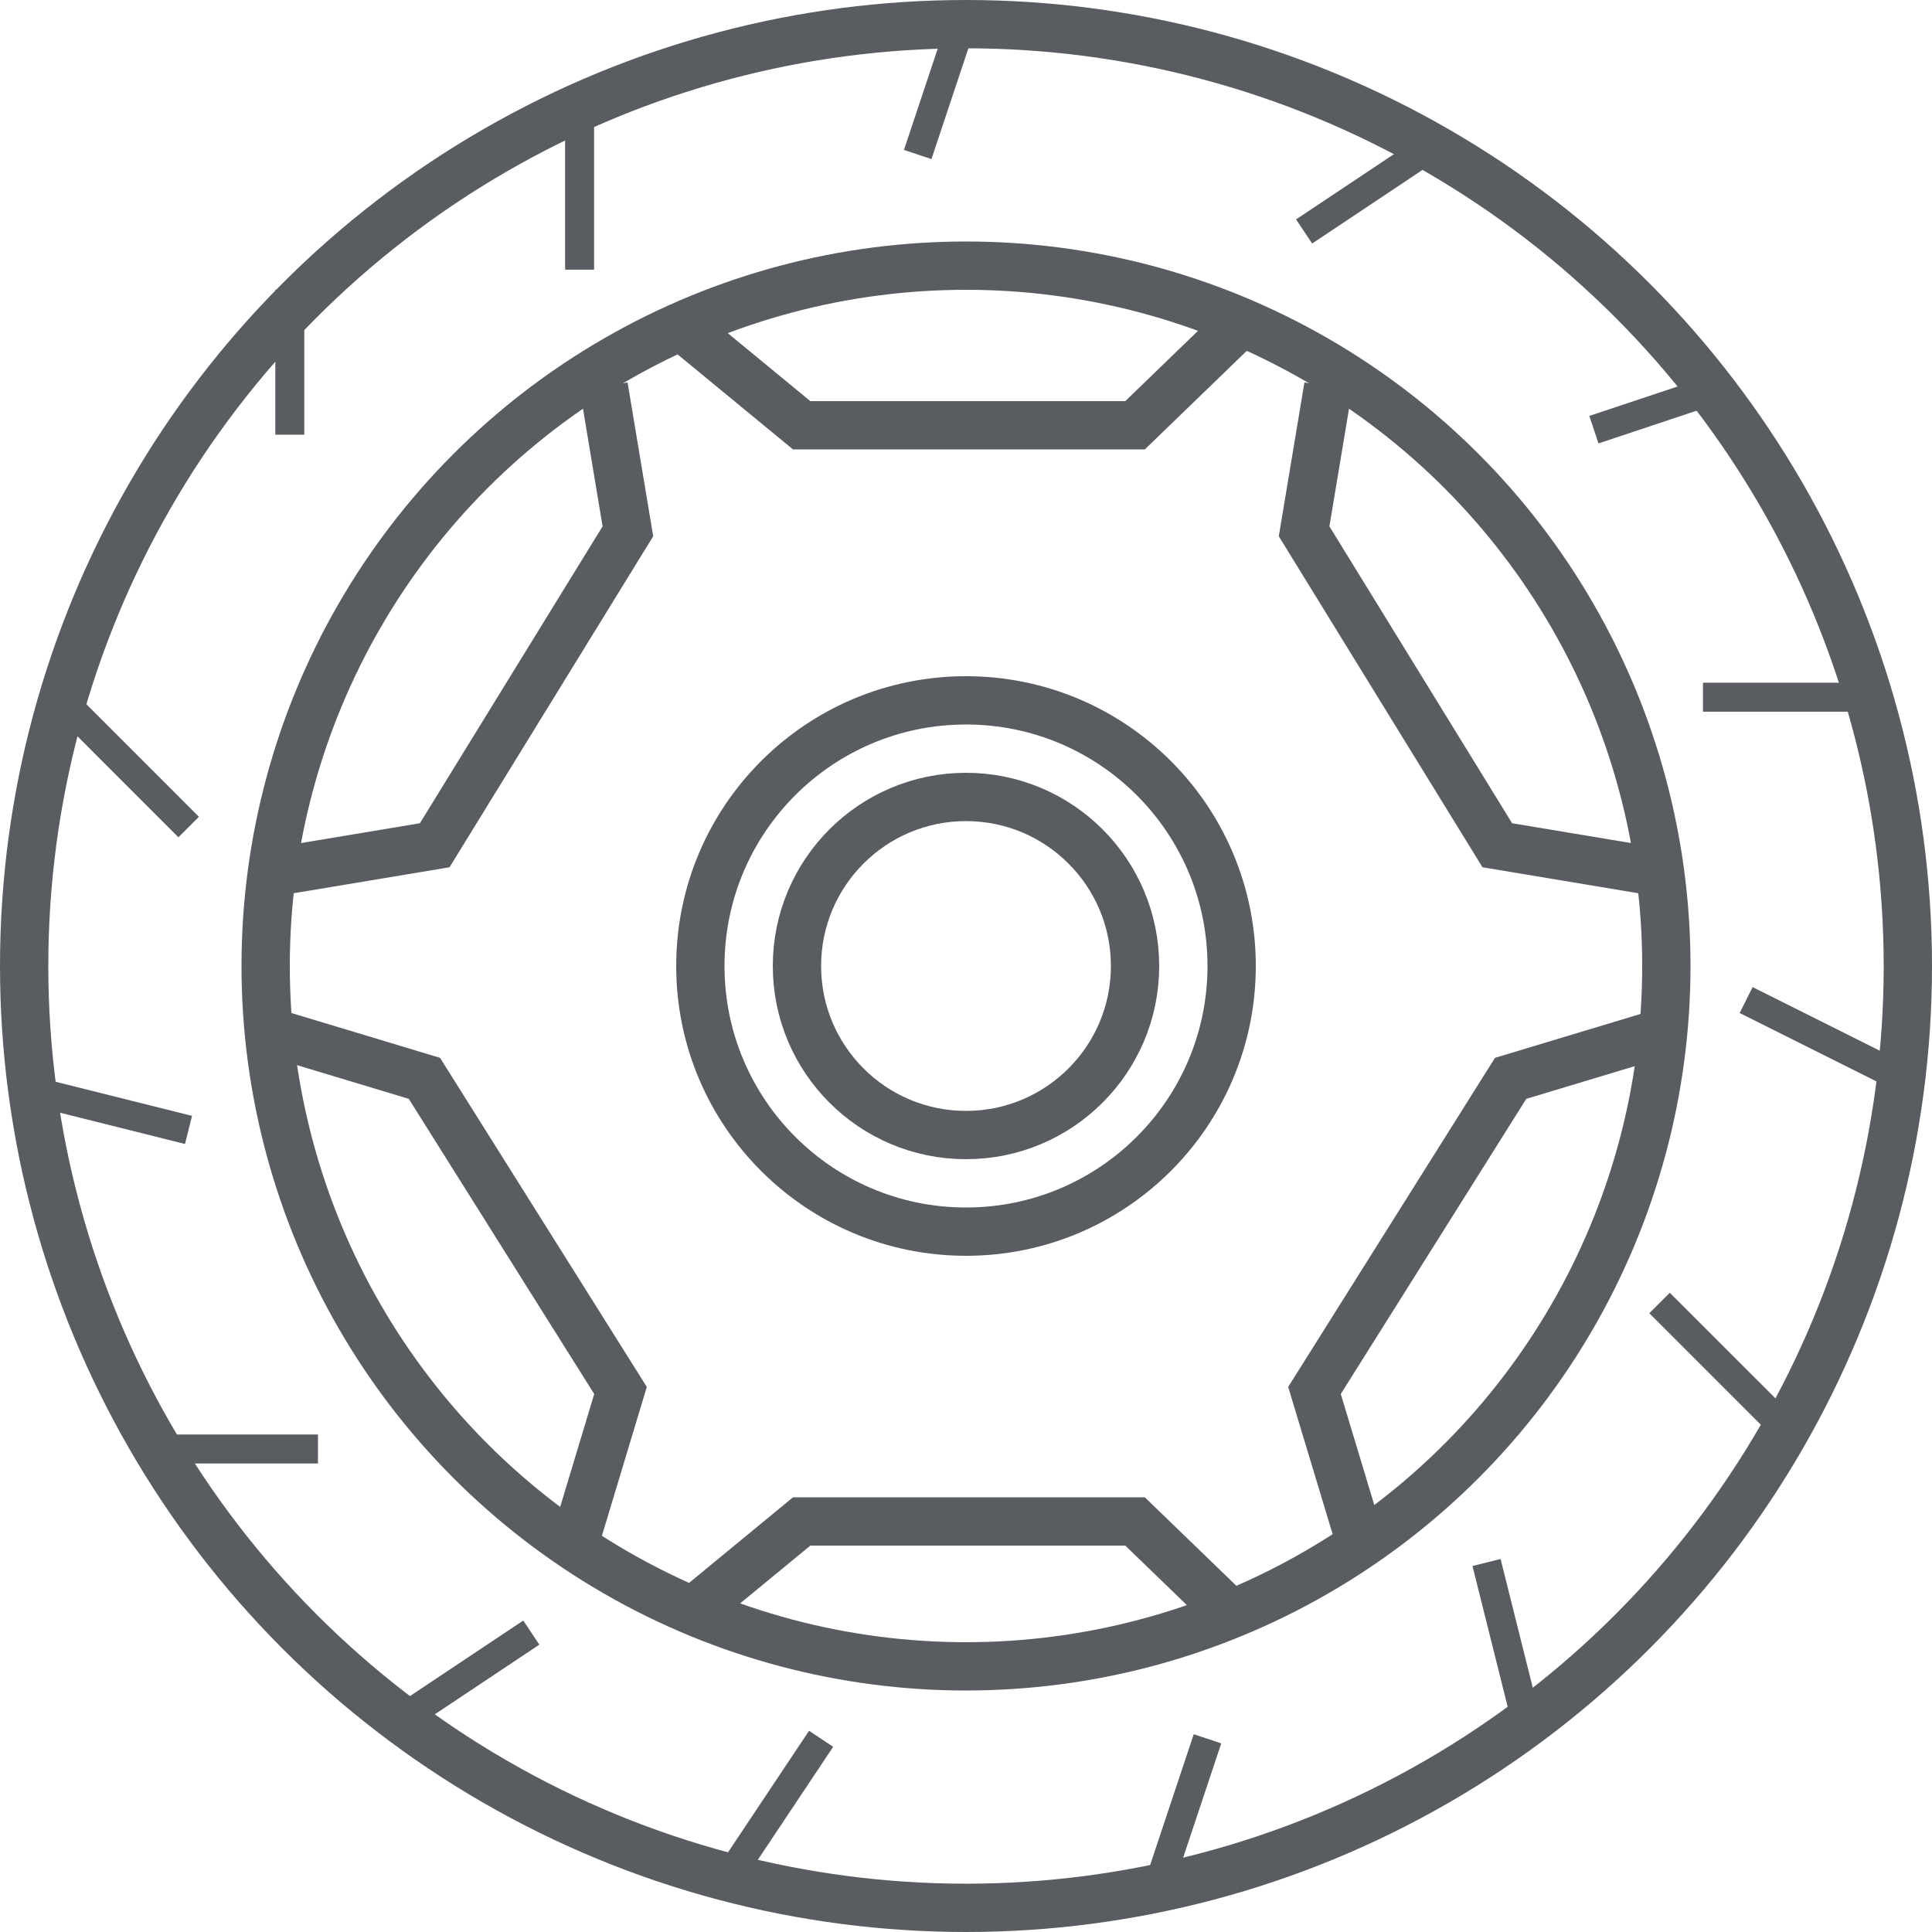 <svg xmlns="http://www.w3.org/2000/svg" width="40" height="40" viewBox="0 0 40 40" fill="none">
  <circle cx="20" cy="20" r="19.5" stroke="#595C61"/>
  <circle cx="20" cy="20" r="14.5" stroke="#595C61"/>
  <circle cx="20" cy="20" r="3.5" stroke="#595C61"/>
  <circle cx="20" cy="20" r="5.5" stroke="#595C61"/>
  <path d="M12.5 8L13 11L9 17.5L6 18" stroke="#595C61"/>
  <path d="M27.5 8L27 11L31 17.5L34 18" stroke="#595C61"/>
  <path d="M5.875 21.448L8.787 22.326L12.847 28.788L11.969 31.7" stroke="#595C61"/>
  <path d="M34.188 21.448L31.276 22.326L27.215 28.788L28.094 31.7" stroke="#595C61"/>
  <path d="M14.25 33.433L16.598 31.5L23.5 31.5L25.5 33.433" stroke="#595C61"/>
  <path d="M14.25 6.872L16.598 8.805L23.5 8.805L25.5 6.871" stroke="#595C61"/>
  <path d="M36.152 20.705L39.735 22.497" stroke="#595C61" stroke-width="0.6"/>
  <path d="M34.359 26.977L37.047 29.664" stroke="#595C61" stroke-width="0.6"/>
  <path d="M30.777 32.35L31.673 35.933" stroke="#595C61" stroke-width="0.6"/>
  <path d="M25 36L24 39" stroke="#595C61" stroke-width="0.6"/>
  <path d="M17 36L15 39" stroke="#595C61" stroke-width="0.6"/>
  <path d="M11 33.801L8 35.801" stroke="#595C61" stroke-width="0.6"/>
  <path d="M6.583 30H3" stroke="#595C61" stroke-width="0.6"/>
  <path d="M3.903 23.394L0.32 22.498" stroke="#595C61" stroke-width="0.6"/>
  <path d="M3.906 17.123L1.219 14.435" stroke="#595C61" stroke-width="0.6"/>
  <path d="M6 9V6" stroke="#595C61" stroke-width="0.6"/>
  <path d="M12 5.583V2" stroke="#595C61" stroke-width="0.6"/>
  <path d="M19 3.199L20 0.199" stroke="#595C61" stroke-width="0.6"/>
  <path d="M27 4.792L29.687 3" stroke="#595C61" stroke-width="0.6"/>
  <path d="M33 8.896L35.687 8" stroke="#595C61" stroke-width="0.6"/>
  <path d="M35.258 14.435H38.841" stroke="#595C61" stroke-width="0.6"/>
</svg>